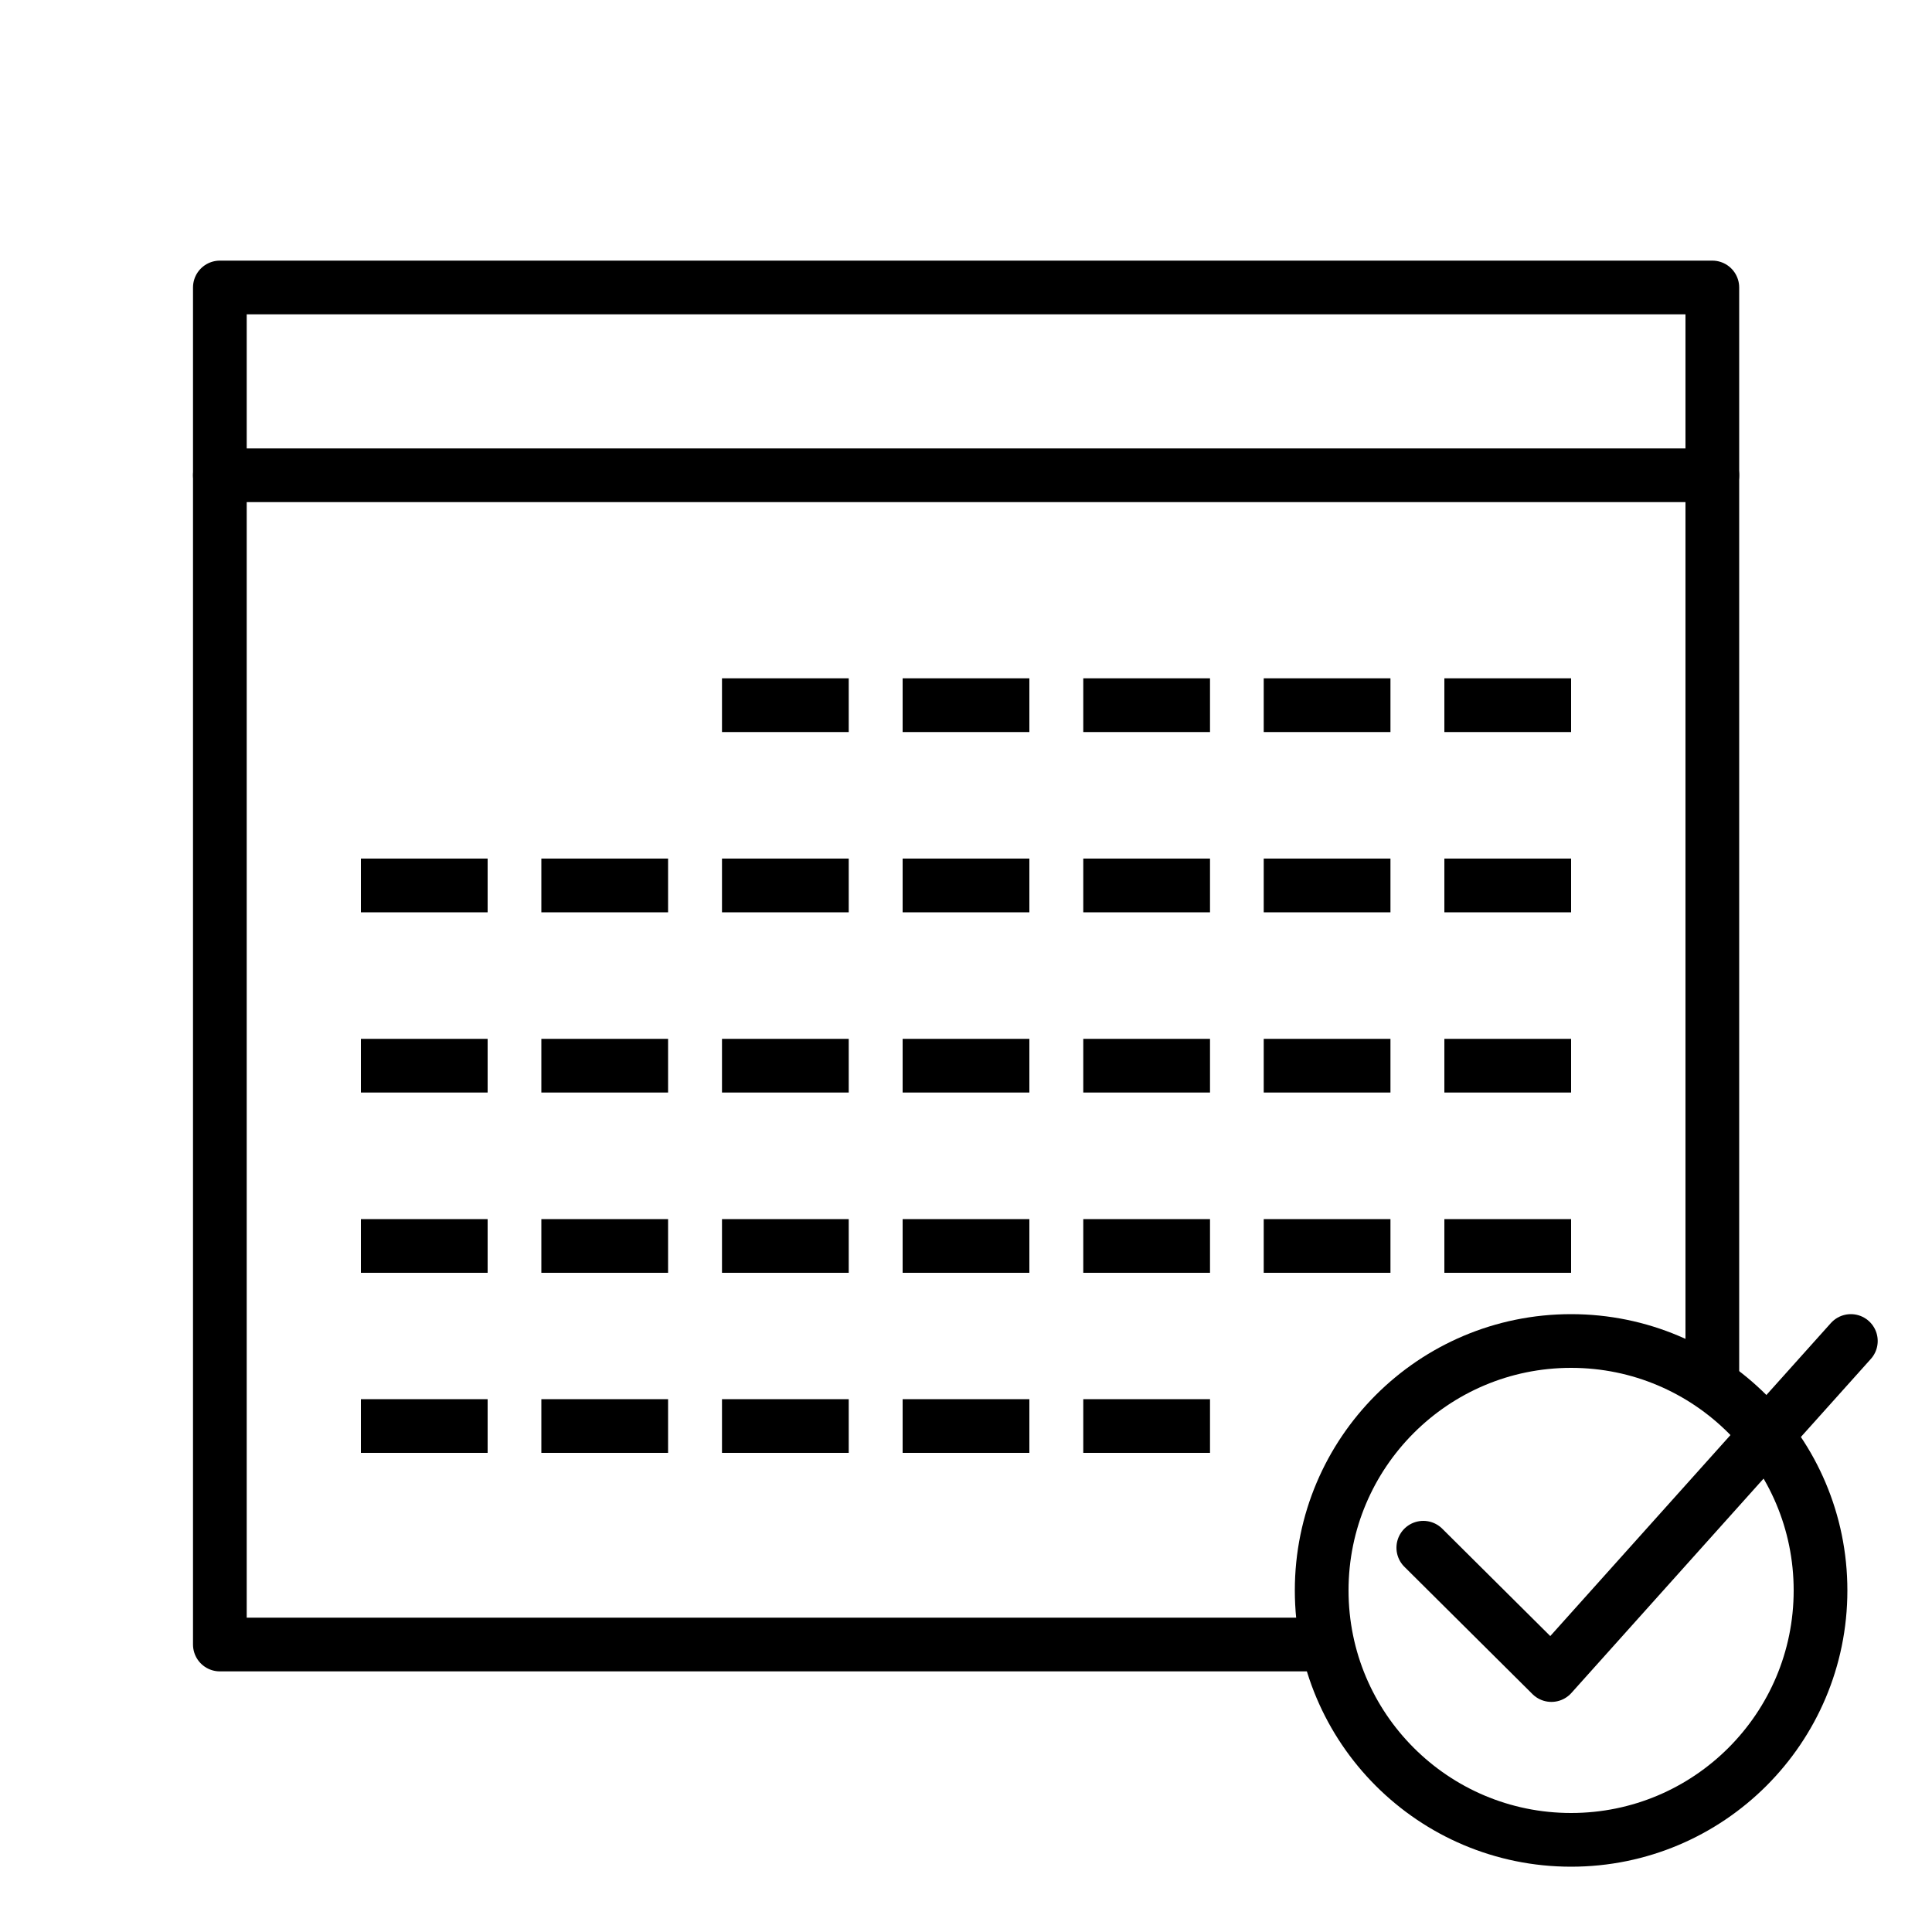 <?xml version="1.0" encoding="UTF-8"?>
<svg id="_レイヤー_1" data-name="レイヤー_1" xmlns="http://www.w3.org/2000/svg" viewBox="0 0 100 100">
  <defs>
    <style>
      .cls-1, .cls-2, .cls-3 {
        fill: none;
      }

      .cls-2, .cls-3 {
        stroke: #000;
        stroke-linejoin: round;
        stroke-width: 2.78px;
      }

      .cls-3 {
        stroke-linecap: round;
      }
    </style>
  </defs>
  <rect class="cls-1" width="100" height="100"/>
  <path class="cls-3" d="M88.63,71.07V14.88H11.38v70.24h57.04"/>
  <path class="cls-3" d="M11.38,24.6h77.25"/>
  <g>
    <g id="_レイヤー1" data-name="レイヤー1">
      <path class="cls-2" d="M65.41,64.49h6.56"/>
      <path class="cls-2" d="M65.41,55.16h6.56"/>
      <path class="cls-2" d="M65.41,45.83h6.56"/>
      <path class="cls-2" d="M65.41,36.5h6.56"/>
    </g>
    <g id="_レイヤー11" data-name="レイヤー11">
      <path class="cls-2" d="M56.07,73.81h6.56"/>
      <path class="cls-2" d="M56.07,64.49h6.56"/>
      <path class="cls-2" d="M56.07,55.16h6.56"/>
      <path class="cls-2" d="M56.07,45.83h6.56"/>
      <path class="cls-2" d="M56.07,36.5h6.56"/>
    </g>
    <g id="_レイヤー12" data-name="レイヤー12">
      <path class="cls-2" d="M46.72,73.81h6.56"/>
      <path class="cls-2" d="M46.72,64.49h6.56"/>
      <path class="cls-2" d="M46.72,55.16h6.56"/>
      <path class="cls-2" d="M46.72,45.83h6.56"/>
      <path class="cls-2" d="M46.72,36.5h6.56"/>
    </g>
    <g id="_レイヤー13" data-name="レイヤー13">
      <path class="cls-2" d="M37.37,73.81h6.56"/>
      <path class="cls-2" d="M37.37,64.49h6.56"/>
      <path class="cls-2" d="M37.37,55.16h6.56"/>
      <path class="cls-2" d="M37.37,45.83h6.56"/>
      <path class="cls-2" d="M37.37,36.5h6.56"/>
    </g>
    <g id="_レイヤー14" data-name="レイヤー14">
      <path class="cls-2" d="M28.02,73.81h6.56"/>
      <path class="cls-2" d="M28.02,64.49h6.56"/>
      <path class="cls-2" d="M28.02,55.16h6.56"/>
      <path class="cls-2" d="M28.02,45.83h6.56"/>
    </g>
    <g id="_レイヤー15" data-name="レイヤー15">
      <path class="cls-2" d="M18.68,73.81h6.56"/>
      <path class="cls-2" d="M18.68,64.49h6.56"/>
      <path class="cls-2" d="M18.68,55.16h6.56"/>
      <path class="cls-2" d="M18.68,45.83h6.56"/>
    </g>
    <g id="_レイヤー16" data-name="レイヤー16">
      <path class="cls-2" d="M74.76,64.49h6.56"/>
      <path class="cls-2" d="M74.76,55.16h6.56"/>
      <path class="cls-2" d="M74.76,45.83h6.56"/>
      <path class="cls-2" d="M74.76,36.5h6.56"/>
    </g>
  </g>
  <path class="cls-3" d="M73.67,80.11l6.63,6.59,15.5-17.29"/>
  <circle class="cls-3" cx="81.32" cy="82.32" r="12.91"/>
</svg>